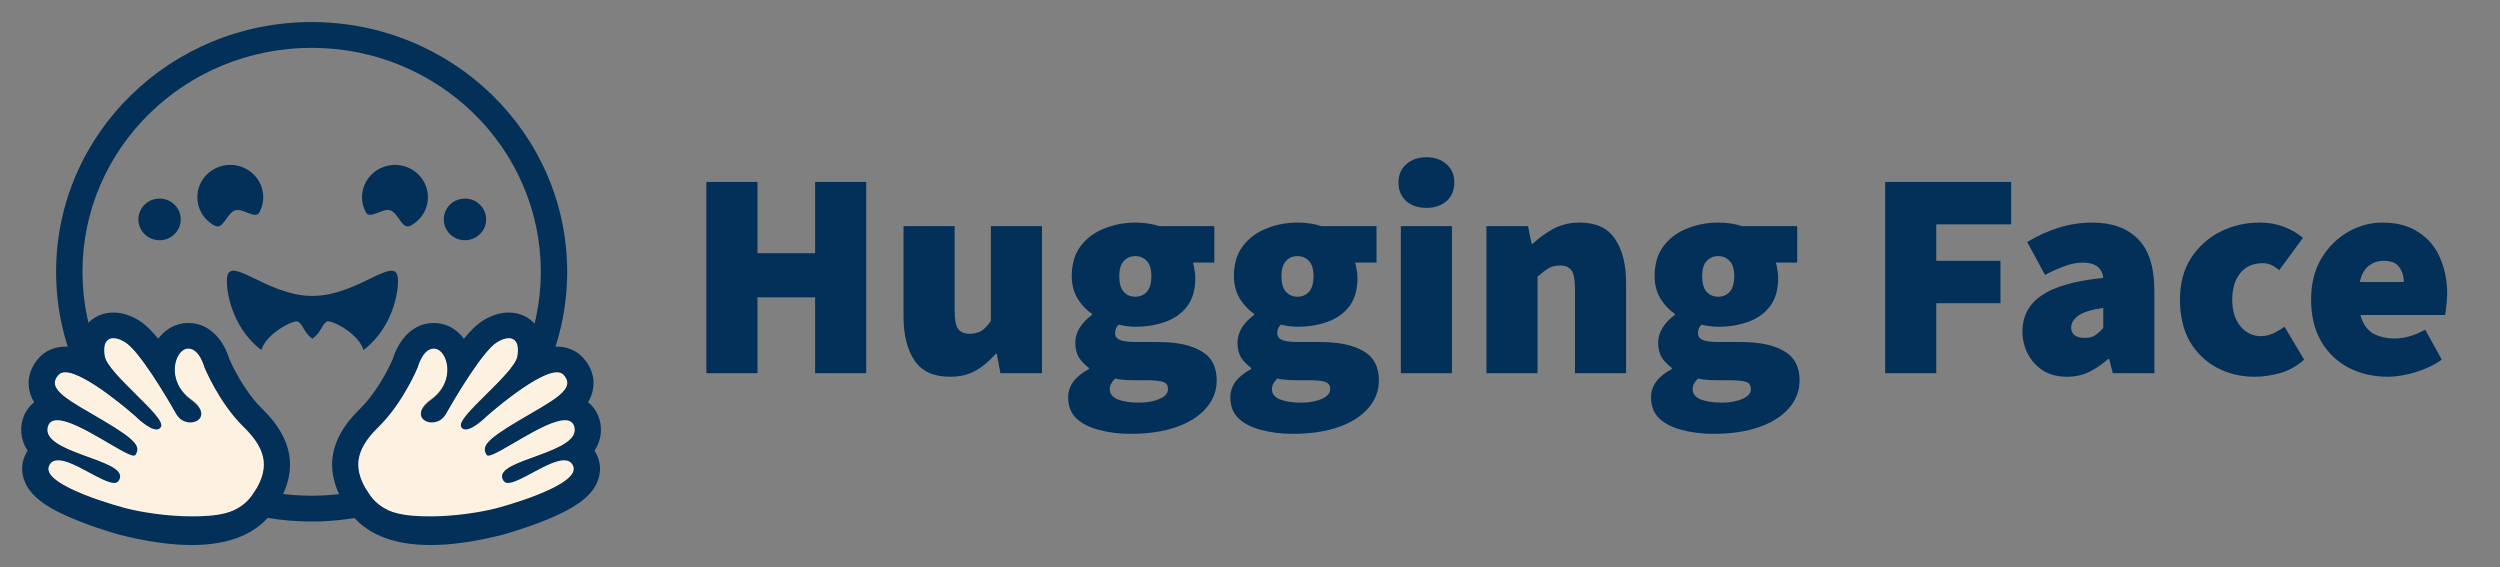 <svg width="163" height="37" viewBox="0 0 163 37" fill="none" xmlns="http://www.w3.org/2000/svg">
<rect x="0" y="0" width="163" height="37" fill="#808080" stroke="none"/>
<path d="M35.26 17.721C35.26 9.657 28.57 3.119 20.319 3.119C12.067 3.119 5.377 9.657 5.377 17.721C5.377 25.785 12.067 32.322 20.319 32.322C28.57 32.322 35.26 25.785 35.26 17.721ZM3.657 17.721C3.657 8.728 11.117 1.438 20.319 1.438C29.52 1.438 36.98 8.728 36.98 17.721C36.98 26.713 29.52 34.003 20.319 34.003C11.117 34.003 3.657 26.713 3.657 17.721Z" fill="#033058"/>
<path d="M16.433 32.298C17.619 30.616 17.535 29.353 15.908 27.78C14.281 26.207 13.334 23.905 13.334 23.905C13.334 23.905 12.98 22.569 12.174 22.692C11.369 22.815 10.777 24.812 12.465 26.034C14.153 27.256 12.129 28.086 11.479 26.938C10.83 25.791 9.057 22.841 8.137 22.277C7.218 21.713 6.571 22.029 6.788 23.192C7.004 24.355 10.848 27.173 10.475 27.783C10.1 28.392 8.782 27.066 8.782 27.066C8.782 27.066 4.658 23.434 3.76 24.381C2.862 25.327 4.441 26.12 6.692 27.439C8.943 28.756 9.117 29.105 8.798 29.603C8.478 30.102 3.51 26.049 3.043 27.767C2.577 29.485 8.114 29.984 7.772 31.17C7.43 32.356 3.872 28.925 3.144 30.262C2.416 31.599 8.165 33.171 8.212 33.182C10.069 33.648 14.786 34.636 16.433 32.298Z" fill="#FDF2E1"/>
<path d="M7.395 20.378C6.703 20.378 6.084 20.656 5.653 21.16C5.386 21.472 5.107 21.975 5.084 22.729C4.794 22.647 4.515 22.601 4.254 22.601C3.591 22.601 2.992 22.85 2.569 23.301C2.025 23.879 1.783 24.591 1.888 25.302C1.939 25.641 2.054 25.945 2.228 26.226C1.862 26.515 1.593 26.917 1.463 27.4C1.362 27.779 1.257 28.569 1.802 29.382C1.767 29.435 1.735 29.49 1.705 29.547C1.377 30.154 1.356 30.841 1.645 31.48C2.083 32.449 3.173 33.213 5.288 34.032C6.604 34.542 7.808 34.868 7.818 34.871C9.558 35.312 11.132 35.536 12.494 35.536C14.997 35.536 16.79 34.786 17.821 33.309C19.481 30.929 19.244 28.753 17.096 26.655C15.907 25.494 15.117 23.783 14.952 23.407C14.62 22.295 13.742 21.058 12.284 21.058H12.283C12.161 21.058 12.036 21.068 11.914 21.087C11.275 21.185 10.717 21.544 10.318 22.085C9.887 21.562 9.469 21.146 9.09 20.911C8.52 20.557 7.95 20.378 7.395 20.378ZM7.395 22.049C7.614 22.049 7.88 22.14 8.174 22.322C9.086 22.888 10.846 25.844 11.491 26.994C11.707 27.38 12.076 27.543 12.408 27.543C13.068 27.543 13.582 26.902 12.468 26.088C10.793 24.863 11.381 22.861 12.181 22.738C12.216 22.732 12.25 22.73 12.284 22.73C13.011 22.73 13.332 23.954 13.332 23.954C13.332 23.954 14.271 26.261 15.886 27.837C17.501 29.415 17.584 30.68 16.408 32.367C15.605 33.517 14.068 33.667 12.494 33.667C10.86 33.667 9.183 33.386 8.245 33.148C8.199 33.136 2.495 31.666 3.218 30.326C3.34 30.1 3.54 30.01 3.792 30.01C4.809 30.01 6.661 31.49 7.457 31.49C7.635 31.49 7.767 31.356 7.818 31.175C8.173 29.929 2.655 29.547 3.118 27.825C3.2 27.52 3.421 27.397 3.733 27.397C5.078 27.397 8.095 29.708 8.728 29.708C8.776 29.708 8.811 29.695 8.829 29.665C9.146 29.166 9 28.759 6.767 27.438C4.533 26.116 2.938 25.38 3.829 24.431C3.932 24.321 4.077 24.273 4.254 24.273C5.61 24.273 8.814 27.122 8.814 27.122C8.814 27.122 9.679 28.001 10.202 28.001C10.322 28.001 10.424 27.955 10.493 27.84C10.864 27.23 7.05 24.405 6.834 23.239C6.689 22.449 6.937 22.049 7.395 22.049Z" fill="#033058"/>
<path d="M24.13 32.298C22.945 30.616 23.029 29.353 24.656 27.78C26.283 26.207 27.23 23.905 27.23 23.905C27.23 23.905 27.584 22.569 28.389 22.692C29.195 22.815 29.787 24.812 28.099 26.034C26.411 27.256 28.435 28.086 29.084 26.938C29.734 25.791 31.507 22.841 32.427 22.277C33.346 21.713 33.993 22.029 33.776 23.192C33.559 24.355 29.715 27.173 30.089 27.783C30.463 28.392 31.782 27.066 31.782 27.066C31.782 27.066 35.906 23.434 36.804 24.381C37.702 25.327 36.123 26.12 33.872 27.439C31.621 28.756 31.447 29.105 31.766 29.603C32.086 30.102 37.054 26.049 37.521 27.767C37.987 29.485 32.45 29.984 32.792 31.17C33.134 32.356 36.692 28.925 37.42 30.262C38.148 31.599 32.399 33.171 32.352 33.182C30.495 33.648 25.778 34.636 24.13 32.298Z" fill="#FDF2E1"/>
<path d="M33.169 20.378C33.861 20.378 34.48 20.656 34.911 21.16C35.178 21.472 35.457 21.975 35.48 22.729C35.77 22.647 36.049 22.601 36.31 22.601C36.973 22.601 37.572 22.85 37.995 23.301C38.539 23.879 38.781 24.591 38.675 25.302C38.626 25.641 38.51 25.945 38.336 26.226C38.702 26.515 38.971 26.917 39.101 27.4C39.202 27.779 39.307 28.569 38.762 29.382C38.797 29.435 38.829 29.49 38.859 29.547C39.187 30.154 39.208 30.841 38.919 31.48C38.48 32.449 37.391 33.213 35.276 34.032C33.96 34.542 32.756 34.868 32.745 34.871C31.006 35.312 29.432 35.536 28.07 35.536C25.567 35.536 23.774 34.786 22.743 33.309C21.083 30.929 21.32 28.753 23.468 26.655C24.657 25.494 25.447 23.783 25.612 23.407C25.944 22.295 26.822 21.058 28.28 21.058H28.281C28.404 21.058 28.527 21.068 28.65 21.087C29.289 21.185 29.847 21.544 30.246 22.085C30.677 21.562 31.095 21.146 31.474 20.911C32.044 20.557 32.614 20.378 33.169 20.378ZM33.169 22.049C32.95 22.049 32.684 22.14 32.39 22.322C31.478 22.888 29.718 25.844 29.073 26.994C28.857 27.38 28.488 27.543 28.156 27.543C27.496 27.543 26.982 26.902 28.096 26.088C29.771 24.863 29.183 22.861 28.383 22.738C28.348 22.732 28.314 22.73 28.28 22.73C27.553 22.73 27.233 23.954 27.233 23.954C27.233 23.954 26.293 26.261 24.678 27.837C23.063 29.415 22.979 30.68 24.156 32.367C24.959 33.517 26.496 33.667 28.07 33.667C29.703 33.667 31.381 33.386 32.319 33.148C32.365 33.136 38.069 31.666 37.346 30.326C37.224 30.1 37.024 30.01 36.772 30.01C35.755 30.01 33.903 31.49 33.107 31.49C32.929 31.49 32.797 31.356 32.745 31.175C32.391 29.929 37.909 29.547 37.446 27.825C37.364 27.52 37.143 27.397 36.831 27.397C35.486 27.397 32.469 29.708 31.836 29.708C31.788 29.708 31.753 29.695 31.735 29.665C31.418 29.166 31.564 28.759 33.797 27.438C36.031 26.116 37.627 25.38 36.735 24.431C36.632 24.321 36.487 24.273 36.31 24.273C34.954 24.273 31.75 27.122 31.75 27.122C31.75 27.122 30.885 28.001 30.362 28.001C30.242 28.001 30.14 27.955 30.07 27.84C29.7 27.23 33.514 24.405 33.73 23.239C33.875 22.449 33.627 22.049 33.169 22.049Z" fill="#033058"/>
<path d="M25.949 18.292C25.949 16.401 23.454 19.283 20.37 19.296C17.286 19.284 14.792 16.401 14.792 18.292C14.792 19.546 15.402 21.585 17.041 22.823C17.367 21.719 19.158 20.836 19.415 20.963C19.779 21.143 19.759 21.644 20.37 22.085C20.982 21.644 20.962 21.143 21.326 20.963C21.582 20.836 23.374 21.719 23.7 22.823C25.339 21.585 25.949 19.546 25.949 18.292L25.949 18.292Z" fill="#033058"/>
<path d="M30.315 15.663C31.078 15.663 31.697 15.055 31.697 14.305C31.697 13.555 31.078 12.946 30.315 12.946C29.552 12.946 28.934 13.555 28.934 14.305C28.934 15.055 29.552 15.663 30.315 15.663Z" fill="#033058"/>
<path d="M10.403 15.663C11.166 15.663 11.785 15.055 11.785 14.305C11.785 13.555 11.166 12.946 10.403 12.946C9.64 12.946 9.021 13.555 9.021 14.305C9.021 15.055 9.64 15.663 10.403 15.663Z" fill="#033058"/>
<path d="M25.444 13.713C25.991 13.902 26.209 15.006 26.762 14.717C27.809 14.171 28.207 12.896 27.65 11.869C27.093 10.842 25.793 10.452 24.745 10.998C23.698 11.544 23.3 12.819 23.857 13.847C24.12 14.331 24.954 13.543 25.444 13.713Z" fill="#033058"/>
<path d="M15.325 13.713C14.777 13.902 14.559 15.006 14.006 14.717C12.959 14.171 12.561 12.896 13.118 11.869C13.675 10.842 14.976 10.452 16.023 10.998C17.07 11.544 17.468 12.819 16.911 13.847C16.648 14.331 15.814 13.543 15.325 13.713Z" fill="#033058"/>
<path d="M46.055 24.334V11.864H49.387V16.507H53.145V11.864H56.477V24.334H53.145V19.384H49.387V24.334H46.055ZM61.932 24.564C60.873 24.564 60.105 24.212 59.627 23.509C59.149 22.793 58.91 21.84 58.91 20.651V14.742H62.242V20.229C62.242 20.843 62.32 21.252 62.475 21.456C62.642 21.661 62.888 21.763 63.211 21.763C63.521 21.763 63.779 21.699 63.986 21.572C64.192 21.444 64.399 21.226 64.606 20.919V14.742H67.937V24.334H65.225L64.993 23.068H64.915C64.528 23.528 64.095 23.893 63.617 24.161C63.153 24.43 62.591 24.564 61.932 24.564ZM73.712 28.286C72.976 28.286 72.298 28.203 71.678 28.037C71.058 27.883 70.561 27.634 70.186 27.288C69.825 26.943 69.644 26.483 69.644 25.907C69.644 25.152 70.096 24.539 71 24.065V23.989C70.752 23.807 70.537 23.587 70.361 23.337C70.193 23.068 70.109 22.735 70.109 22.339C70.109 22.006 70.206 21.68 70.4 21.36C70.606 21.041 70.871 20.766 71.194 20.536V20.459C70.845 20.229 70.535 19.902 70.264 19.48C70.006 19.046 69.877 18.553 69.877 18.003C69.877 17.21 70.07 16.558 70.458 16.047C70.858 15.522 71.375 15.139 72.007 14.895C72.64 14.64 73.312 14.512 74.022 14.512C74.59 14.512 75.107 14.588 75.571 14.742H79.174V17.121H77.78C77.818 17.236 77.851 17.383 77.876 17.562C77.915 17.741 77.935 17.927 77.935 18.118C77.935 18.873 77.76 19.487 77.412 19.96C77.063 20.42 76.592 20.759 75.998 20.977C75.403 21.194 74.745 21.303 74.022 21.303C73.699 21.303 73.337 21.258 72.937 21.169C72.782 21.309 72.705 21.495 72.705 21.725C72.705 21.93 72.808 22.077 73.015 22.166C73.234 22.256 73.583 22.3 74.061 22.3H75.513C76.727 22.3 77.663 22.499 78.322 22.895C78.994 23.279 79.329 23.912 79.329 24.794C79.329 25.485 79.097 26.092 78.632 26.617C78.18 27.141 77.534 27.55 76.695 27.845C75.856 28.139 74.861 28.286 73.712 28.286ZM74.022 19.346C74.332 19.346 74.584 19.238 74.777 19.02C74.971 18.803 75.068 18.464 75.068 18.003C75.068 17.556 74.971 17.229 74.777 17.025C74.584 16.808 74.332 16.699 74.022 16.699C73.712 16.699 73.46 16.808 73.266 17.025C73.073 17.229 72.976 17.556 72.976 18.003C72.976 18.464 73.073 18.803 73.266 19.02C73.46 19.238 73.712 19.346 74.022 19.346ZM74.254 26.252C74.797 26.252 75.249 26.169 75.61 26.003C75.972 25.849 76.153 25.638 76.153 25.37C76.153 25.114 76.036 24.954 75.804 24.89C75.584 24.826 75.268 24.794 74.855 24.794H74.099C73.712 24.794 73.415 24.782 73.208 24.756C73.015 24.743 72.847 24.718 72.705 24.679C72.472 24.91 72.356 25.14 72.356 25.37C72.356 25.677 72.53 25.901 72.879 26.041C73.241 26.182 73.699 26.252 74.254 26.252ZM84.286 28.286C83.55 28.286 82.872 28.203 82.252 28.037C81.632 27.883 81.135 27.634 80.761 27.288C80.399 26.943 80.218 26.483 80.218 25.907C80.218 25.152 80.671 24.539 81.574 24.065V23.989C81.327 23.807 81.111 23.587 80.935 23.337C80.767 23.068 80.683 22.735 80.683 22.339C80.683 22.006 80.78 21.68 80.974 21.36C81.18 21.041 81.445 20.766 81.768 20.536V20.459C81.419 20.229 81.109 19.902 80.838 19.48C80.58 19.046 80.451 18.553 80.451 18.003C80.451 17.21 80.645 16.558 81.032 16.047C81.432 15.522 81.949 15.139 82.582 14.895C83.214 14.64 83.886 14.512 84.596 14.512C85.164 14.512 85.681 14.588 86.146 14.742H89.749V17.121H88.354C88.393 17.236 88.425 17.383 88.451 17.562C88.49 17.741 88.509 17.927 88.509 18.118C88.509 18.873 88.335 19.487 87.986 19.96C87.637 20.42 87.166 20.759 86.572 20.977C85.978 21.194 85.319 21.303 84.596 21.303C84.273 21.303 83.912 21.258 83.511 21.169C83.356 21.309 83.279 21.495 83.279 21.725C83.279 21.93 83.382 22.077 83.589 22.166C83.808 22.256 84.157 22.3 84.635 22.3H86.088C87.302 22.3 88.238 22.499 88.896 22.895C89.568 23.279 89.904 23.912 89.904 24.794C89.904 25.485 89.671 26.092 89.206 26.617C88.754 27.141 88.109 27.55 87.269 27.845C86.43 28.139 85.436 28.286 84.286 28.286ZM84.596 19.346C84.906 19.346 85.158 19.238 85.352 19.02C85.545 18.803 85.642 18.464 85.642 18.003C85.642 17.556 85.545 17.229 85.352 17.025C85.158 16.808 84.906 16.699 84.596 16.699C84.286 16.699 84.034 16.808 83.841 17.025C83.647 17.229 83.55 17.556 83.55 18.003C83.55 18.464 83.647 18.803 83.841 19.02C84.034 19.238 84.286 19.346 84.596 19.346ZM84.829 26.252C85.371 26.252 85.823 26.169 86.185 26.003C86.546 25.849 86.727 25.638 86.727 25.37C86.727 25.114 86.611 24.954 86.378 24.89C86.159 24.826 85.842 24.794 85.429 24.794H84.674C84.286 24.794 83.989 24.782 83.782 24.756C83.589 24.743 83.421 24.718 83.279 24.679C83.046 24.91 82.93 25.14 82.93 25.37C82.93 25.677 83.105 25.901 83.453 26.041C83.815 26.182 84.273 26.252 84.829 26.252ZM91.335 24.334V14.742H94.667V24.334H91.335ZM93.001 13.553C92.459 13.553 92.019 13.405 91.684 13.111C91.348 12.804 91.18 12.402 91.18 11.903C91.18 11.404 91.348 11.007 91.684 10.713C92.019 10.406 92.459 10.253 93.001 10.253C93.543 10.253 93.983 10.406 94.318 10.713C94.654 11.007 94.822 11.404 94.822 11.903C94.822 12.402 94.654 12.804 94.318 13.111C93.983 13.405 93.543 13.553 93.001 13.553ZM96.916 24.334V14.742H99.627L99.86 15.893H99.937C100.325 15.522 100.764 15.202 101.254 14.934C101.758 14.652 102.339 14.512 102.998 14.512C104.07 14.512 104.838 14.87 105.303 15.586C105.781 16.29 106.02 17.236 106.02 18.425V24.334H102.688V18.847C102.688 18.233 102.61 17.824 102.455 17.619C102.3 17.415 102.055 17.313 101.719 17.313C101.41 17.313 101.151 17.377 100.945 17.505C100.738 17.632 100.505 17.811 100.247 18.042V24.334H96.916ZM111.715 28.286C110.979 28.286 110.301 28.203 109.681 28.037C109.061 27.883 108.564 27.634 108.19 27.288C107.828 26.943 107.647 26.483 107.647 25.907C107.647 25.152 108.099 24.539 109.003 24.065V23.989C108.756 23.807 108.54 23.587 108.364 23.337C108.196 23.068 108.112 22.735 108.112 22.339C108.112 22.006 108.209 21.68 108.403 21.36C108.609 21.041 108.874 20.766 109.197 20.536V20.459C108.848 20.229 108.538 19.902 108.267 19.48C108.009 19.046 107.88 18.553 107.88 18.003C107.88 17.21 108.073 16.558 108.461 16.047C108.861 15.522 109.378 15.139 110.011 14.895C110.643 14.64 111.315 14.512 112.025 14.512C112.593 14.512 113.11 14.588 113.575 14.742H117.178V17.121H115.783C115.822 17.236 115.854 17.383 115.88 17.562C115.919 17.741 115.938 17.927 115.938 18.118C115.938 18.873 115.764 19.487 115.415 19.96C115.066 20.42 114.595 20.759 114.001 20.977C113.407 21.194 112.748 21.303 112.025 21.303C111.702 21.303 111.341 21.258 110.94 21.169C110.785 21.309 110.708 21.495 110.708 21.725C110.708 21.93 110.811 22.077 111.018 22.166C111.237 22.256 111.586 22.3 112.064 22.3H113.517C114.731 22.3 115.667 22.499 116.325 22.895C116.997 23.279 117.333 23.912 117.333 24.794C117.333 25.485 117.1 26.092 116.635 26.617C116.183 27.141 115.538 27.55 114.698 27.845C113.859 28.139 112.864 28.286 111.715 28.286ZM112.025 19.346C112.335 19.346 112.587 19.238 112.78 19.02C112.974 18.803 113.071 18.464 113.071 18.003C113.071 17.556 112.974 17.229 112.78 17.025C112.587 16.808 112.335 16.699 112.025 16.699C111.715 16.699 111.463 16.808 111.27 17.025C111.076 17.229 110.979 17.556 110.979 18.003C110.979 18.464 111.076 18.803 111.27 19.02C111.463 19.238 111.715 19.346 112.025 19.346ZM112.258 26.252C112.8 26.252 113.252 26.169 113.613 26.003C113.975 25.849 114.156 25.638 114.156 25.37C114.156 25.114 114.04 24.954 113.807 24.89C113.588 24.826 113.271 24.794 112.858 24.794H112.103C111.715 24.794 111.418 24.782 111.212 24.756C111.018 24.743 110.85 24.718 110.708 24.679C110.475 24.91 110.359 25.14 110.359 25.37C110.359 25.677 110.534 25.901 110.882 26.041C111.244 26.182 111.702 26.252 112.258 26.252ZM122.913 24.334V11.864H131.126V14.627H126.245V17.006H130.429V19.768H126.245V24.334H122.913ZM134.77 24.564C134.163 24.564 133.64 24.43 133.201 24.161C132.782 23.888 132.441 23.511 132.213 23.068C131.98 22.62 131.864 22.134 131.864 21.61C131.864 20.612 132.277 19.832 133.104 19.269C133.93 18.694 135.273 18.31 137.133 18.118C137.055 17.453 136.603 17.121 135.777 17.121C135.428 17.121 135.06 17.191 134.673 17.332C134.285 17.46 133.84 17.658 133.336 17.927L132.174 15.778C132.859 15.369 133.549 15.055 134.247 14.838C134.956 14.621 135.693 14.511 136.435 14.512C137.701 14.512 138.689 14.87 139.399 15.586C140.109 16.29 140.465 17.428 140.465 19.001V24.334H137.753L137.52 23.413H137.443C137.055 23.758 136.642 24.04 136.203 24.257C135.777 24.462 135.299 24.564 134.77 24.564ZM135.932 22.032C136.203 22.032 136.429 21.974 136.61 21.859C136.791 21.731 136.965 21.572 137.133 21.38V20.075C136.345 20.19 135.796 20.363 135.486 20.593C135.189 20.823 135.041 21.073 135.041 21.341C135.041 21.802 135.338 22.032 135.932 22.032ZM147.014 24.564C146.098 24.564 145.271 24.366 144.535 23.969C143.799 23.573 143.211 23.004 142.772 22.262C142.346 21.508 142.133 20.599 142.133 19.538C142.133 18.477 142.372 17.575 142.85 16.833C143.34 16.078 143.98 15.503 144.767 15.106C145.555 14.71 146.407 14.512 147.324 14.512C147.905 14.512 148.428 14.601 148.893 14.78C149.371 14.959 149.791 15.202 150.152 15.509L148.603 17.619C148.396 17.441 148.209 17.319 148.041 17.255C147.874 17.191 147.697 17.159 147.518 17.159C146.898 17.159 146.414 17.377 146.065 17.811C145.717 18.233 145.542 18.809 145.542 19.538C145.542 20.267 145.723 20.849 146.085 21.284C146.446 21.706 146.885 21.917 147.402 21.917C147.673 21.917 147.938 21.859 148.196 21.744C148.461 21.62 148.714 21.472 148.951 21.303L150.23 23.451C149.752 23.874 149.223 24.168 148.642 24.334C148.06 24.487 147.518 24.564 147.014 24.564ZM155.681 24.564C154.738 24.564 153.886 24.366 153.124 23.969C152.375 23.573 151.781 23.004 151.342 22.262C150.903 21.508 150.683 20.599 150.683 19.538C150.683 18.502 150.903 17.613 151.342 16.871C151.794 16.117 152.375 15.535 153.085 15.126C153.795 14.716 154.544 14.512 155.332 14.512C156.288 14.512 157.076 14.723 157.695 15.145C158.328 15.554 158.793 16.11 159.09 16.814C159.4 17.517 159.555 18.297 159.555 19.154C159.555 19.436 159.536 19.711 159.497 19.979C159.471 20.235 159.445 20.42 159.419 20.536H153.899C154.054 21.111 154.331 21.514 154.732 21.744C155.132 21.962 155.603 22.07 156.146 22.07C156.766 22.07 157.424 21.878 158.122 21.495L159.206 23.451C158.69 23.809 158.109 24.085 157.463 24.276C156.817 24.468 156.223 24.564 155.681 24.564ZM153.86 18.387H156.727C156.727 18.016 156.63 17.696 156.436 17.428C156.255 17.146 155.913 17.006 155.41 17.006C155.048 17.006 154.725 17.114 154.441 17.332C154.157 17.549 153.963 17.901 153.86 18.387Z" fill="#033058"/>
</svg>

